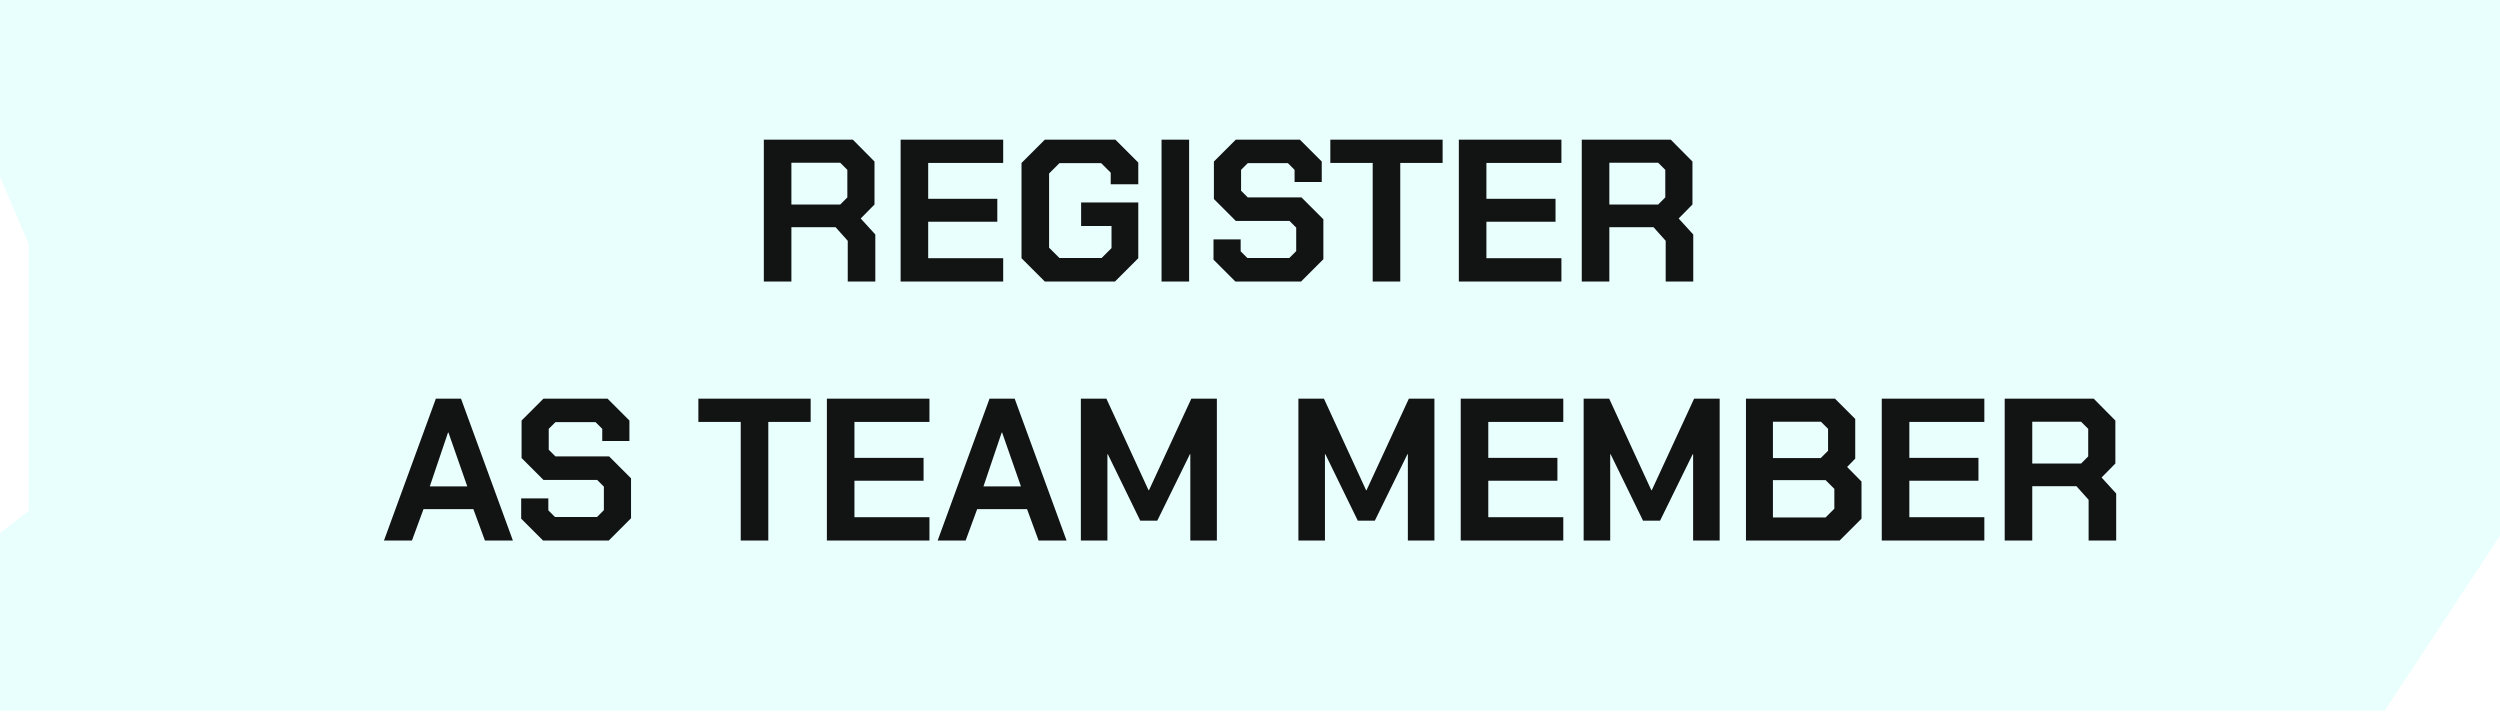 <svg width="222" height="64" viewBox="0 0 222 64" fill="none" xmlns="http://www.w3.org/2000/svg">
<g filter="url(#filter0_b_442_264)">
<g filter="url(#filter1_b_442_264)">
<path d="M211.756 63.107L222 47.573V-0H211.756L0 -8.39233e-05V15.677L2.561 21.693V45.358L0 47.33V63.107L211.756 63.107Z" fill="#E8FFFD"/>
</g>
<path d="M77.728 20.824V25H75.28V21.382L74.2 20.176H70.276V25H67.828V12.4H75.73L77.656 14.344V18.16L76.432 19.402L77.728 20.824ZM70.276 18.16H74.614L75.244 17.53V15.082L74.614 14.452H70.276V18.16ZM79.975 12.4H89.083V14.47H82.423V17.656H88.561V19.69H82.423V22.93H89.083V25H79.975V12.4ZM90.711 22.93V14.47L92.781 12.4H99.045L101.079 14.434V16.36H98.631V15.334L97.785 14.488H94.077L93.159 15.406V21.994L94.077 22.912H97.821L98.703 22.03V20.068H96.003V17.98H101.079V22.93L99.009 25H92.781L90.711 22.93ZM103.145 12.4H105.593V25H103.145V12.4ZM107.759 23.056V21.256H110.171V22.318L110.765 22.912H114.491L115.103 22.3V20.212L114.509 19.618H109.739L107.795 17.674V14.344L109.739 12.4H115.427L117.371 14.344V16.162H114.959V15.082L114.365 14.488H110.801L110.207 15.082V16.936L110.801 17.53H115.571L117.515 19.474V23.02L115.535 25H109.703L107.759 23.056ZM121.895 14.47H118.133V12.4H128.105V14.47H124.343V25H121.895V14.47ZM129.545 12.4H138.653V14.47H131.993V17.656H138.131V19.69H131.993V22.93H138.653V25H129.545V12.4ZM150.361 20.824V25H147.913V21.382L146.833 20.176H142.909V25H140.461V12.4H148.363L150.289 14.344V18.16L149.065 19.402L150.361 20.824ZM142.909 18.16H147.247L147.877 17.53V15.082L147.247 14.452H142.909V18.16ZM38.705 35.4H40.937L45.545 48H43.061L42.035 45.21H37.607L36.581 48H34.097L38.705 35.4ZM41.495 43.194L39.821 38.406H39.785L38.165 43.194H41.495ZM46.28 46.056V44.256H48.692V45.318L49.286 45.912H53.012L53.624 45.3V43.212L53.03 42.618H48.26L46.316 40.674V37.344L48.26 35.4H53.948L55.892 37.344V39.162H53.48V38.082L52.886 37.488H49.322L48.728 38.082V39.936L49.322 40.53H54.092L56.036 42.474V46.02L54.056 48H48.224L46.28 46.056ZM65.777 37.47H62.015V35.4H71.987V37.47H68.225V48H65.777V37.47ZM73.427 35.4H82.535V37.47H75.875V40.656H82.013V42.69H75.875V45.93H82.535V48H73.427V35.4ZM87.871 35.4H90.103L94.711 48H92.227L91.201 45.21H86.773L85.747 48H83.263L87.871 35.4ZM90.661 43.194L88.987 38.406H88.951L87.331 43.194H90.661ZM95.98 35.4H98.248L101.992 43.536H102.028L105.79 35.4H108.058V48H105.7V40.332H105.664L102.766 46.236H101.254L98.374 40.332H98.338V48H95.98V35.4ZM115.298 35.4H117.566L121.31 43.536H121.346L125.108 35.4H127.376V48H125.018V40.332H124.982L122.084 46.236H120.572L117.692 40.332H117.656V48H115.298V35.4ZM129.712 35.4H138.82V37.47H132.16V40.656H138.298V42.69H132.16V45.93H138.82V48H129.712V35.4ZM140.628 35.4H142.896L146.64 43.536H146.676L150.438 35.4H152.706V48H150.348V40.332H150.312L147.414 46.236H145.902L143.022 40.332H142.986V48H140.628V35.4ZM155.042 35.4H162.944L164.744 37.2V40.728L164.024 41.466L165.302 42.762V46.056L163.358 48H155.042V35.4ZM161.684 40.674L162.332 40.026V38.082L161.702 37.452H157.436V40.674H161.684ZM162.116 45.948L162.89 45.174V43.41L162.116 42.636H157.436V45.948H162.116ZM167.101 35.4H176.209V37.47H169.549V40.656H175.687V42.69H169.549V45.93H176.209V48H167.101V35.4ZM187.917 43.824V48H185.469V44.382L184.389 43.176H180.465V48H178.017V35.4H185.919L187.845 37.344V41.16L186.621 42.402L187.917 43.824ZM180.465 41.16H184.803L185.433 40.53V38.082L184.803 37.452H180.465V41.16Z" fill="#121313"/>
</g>
<defs>
<filter id="filter0_b_442_264" x="-4" y="-4" width="230" height="71.107" filterUnits="userSpaceOnUse" color-interpolation-filters="sRGB">
<feFlood flood-opacity="0" result="BackgroundImageFix"/>
<feGaussianBlur in="BackgroundImageFix" stdDeviation="2"/>
<feComposite in2="SourceAlpha" operator="in" result="effect1_backgroundBlur_442_264"/>
<feBlend mode="normal" in="SourceGraphic" in2="effect1_backgroundBlur_442_264" result="shape"/>
</filter>
<filter id="filter1_b_442_264" x="-4" y="-4" width="230" height="71.107" filterUnits="userSpaceOnUse" color-interpolation-filters="sRGB">
<feFlood flood-opacity="0" result="BackgroundImageFix"/>
<feGaussianBlur in="BackgroundImageFix" stdDeviation="2"/>
<feComposite in2="SourceAlpha" operator="in" result="effect1_backgroundBlur_442_264"/>
<feBlend mode="normal" in="SourceGraphic" in2="effect1_backgroundBlur_442_264" result="shape"/>
</filter>
</defs>
</svg>
